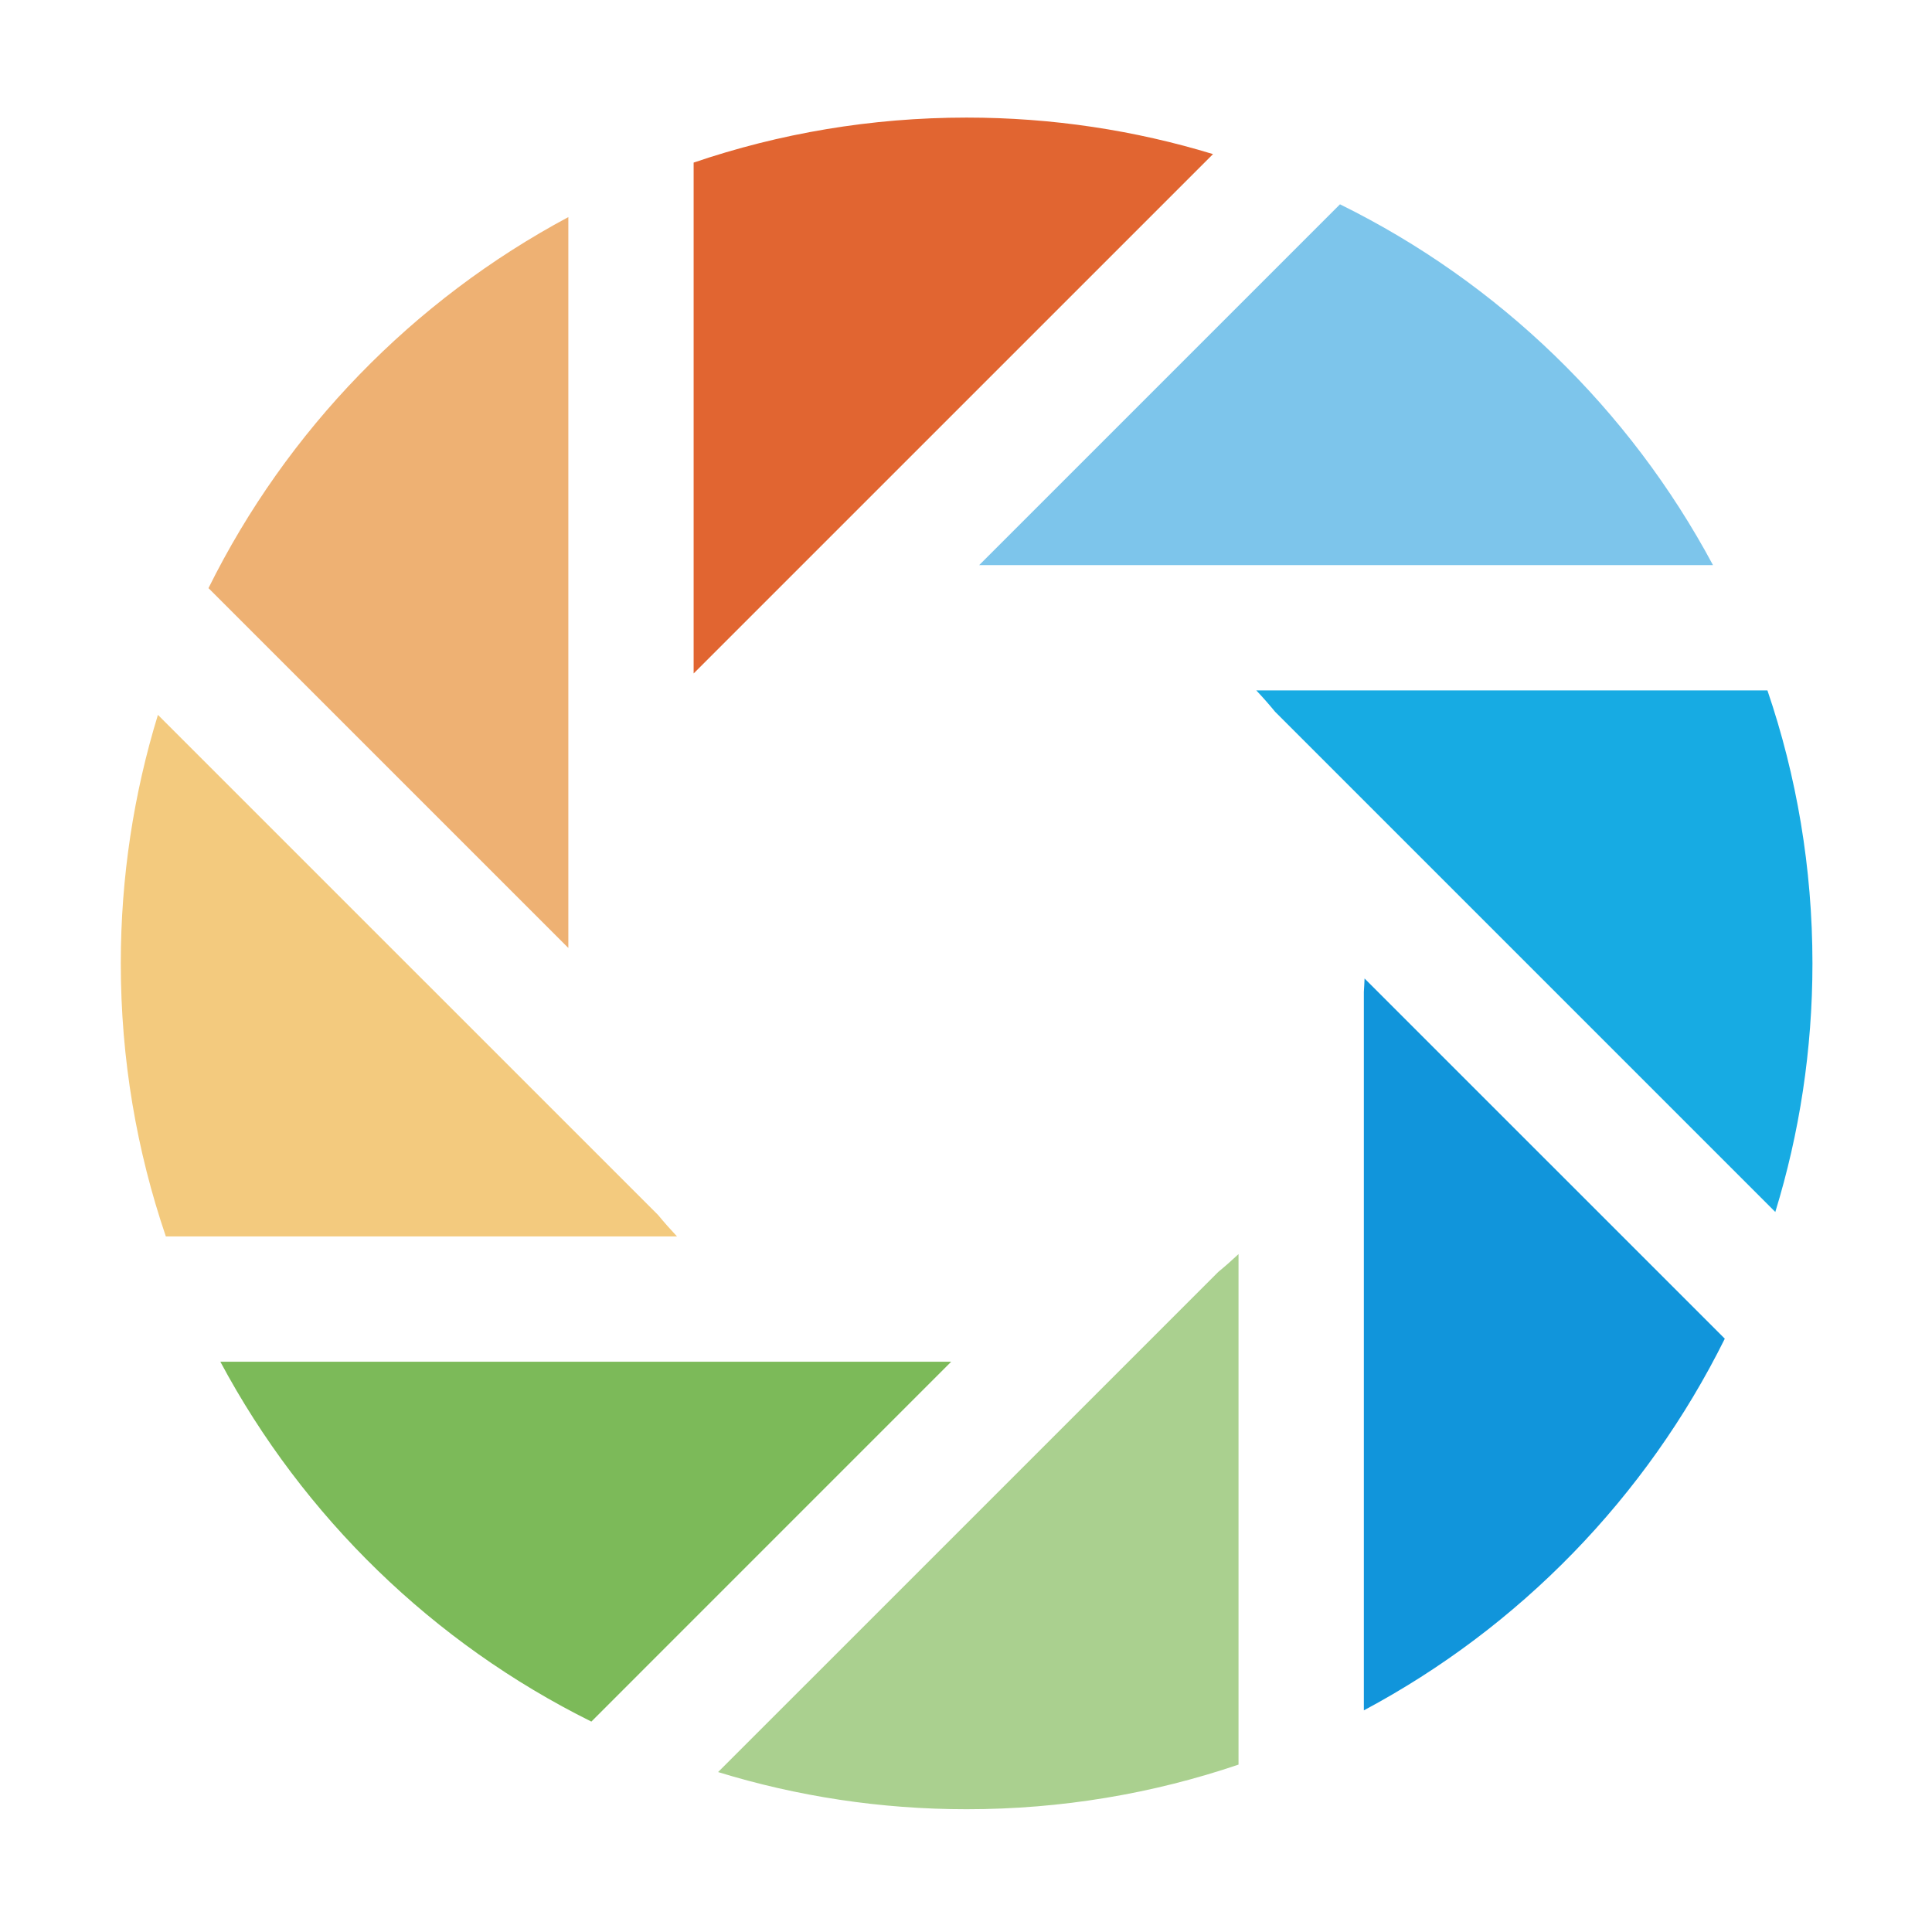 <?xml version="1.0" standalone="no"?><!DOCTYPE svg PUBLIC "-//W3C//DTD SVG 1.1//EN" "http://www.w3.org/Graphics/SVG/1.1/DTD/svg11.dtd"><svg t="1580892086004" class="icon" viewBox="0 0 1024 1024" version="1.1" xmlns="http://www.w3.org/2000/svg" p-id="6478" xmlns:xlink="http://www.w3.org/1999/xlink" width="200" height="200"><defs><style type="text/css"></style></defs><path d="M348.836 644.014 83.702 378.896c-12.788 41.644-19.683 85.873-19.683 131.724 0 50.644 8.408 99.312 23.881 144.703l270.918 0C355.388 651.657 352.026 647.901 348.836 644.014z" fill="#f3ca7e" p-id="6479"></path><path d="M936.771 365.924 665.854 365.924c3.454 3.658 6.79 7.446 9.981 11.332l265.11 265.116c12.796-41.661 19.689-85.873 19.689-131.751C960.633 459.984 952.246 411.31 936.771 365.924z" fill="#17abe3" p-id="6480"></path><path d="M907.916 299.513c-44.222-82.598-113.456-149.745-197.699-191.223L518.996 299.513 907.916 299.513z" fill="#7dc5eb" p-id="6481"></path><path d="M116.791 721.746c43.99 82.269 112.868 149.177 196.644 190.73l190.711-190.73L116.791 721.746z" fill="#7cba59" p-id="6482"></path><path d="M722.868 525.69l0 380.837c82.536-44.009 149.683-113.043 191.308-196.99L723.243 518.614C723.16 520.988 723.015 523.361 722.868 525.69z" fill="#1195db" p-id="6483"></path><path d="M512.332 62.32c-50.647 0-99.312 8.405-144.696 23.86l0 270.771L642.929 81.679C601.614 69.085 557.762 62.32 512.332 62.32z" fill="#e16531" p-id="6484"></path><path d="M380.607 939.232c41.635 12.807 85.873 19.699 131.724 19.699 50.435 0 98.87-8.303 144.109-23.649L656.44 664.702c-3.467 3.254-7.042 6.416-10.719 9.431L380.607 939.232z" fill="#aad08f" p-id="6485"></path><path d="M301.232 115.064c-82.278 44.019-149.212 112.887-190.729 196.661l190.729 190.72L301.232 115.064z" fill="#eeb173" p-id="6486"></path></svg>